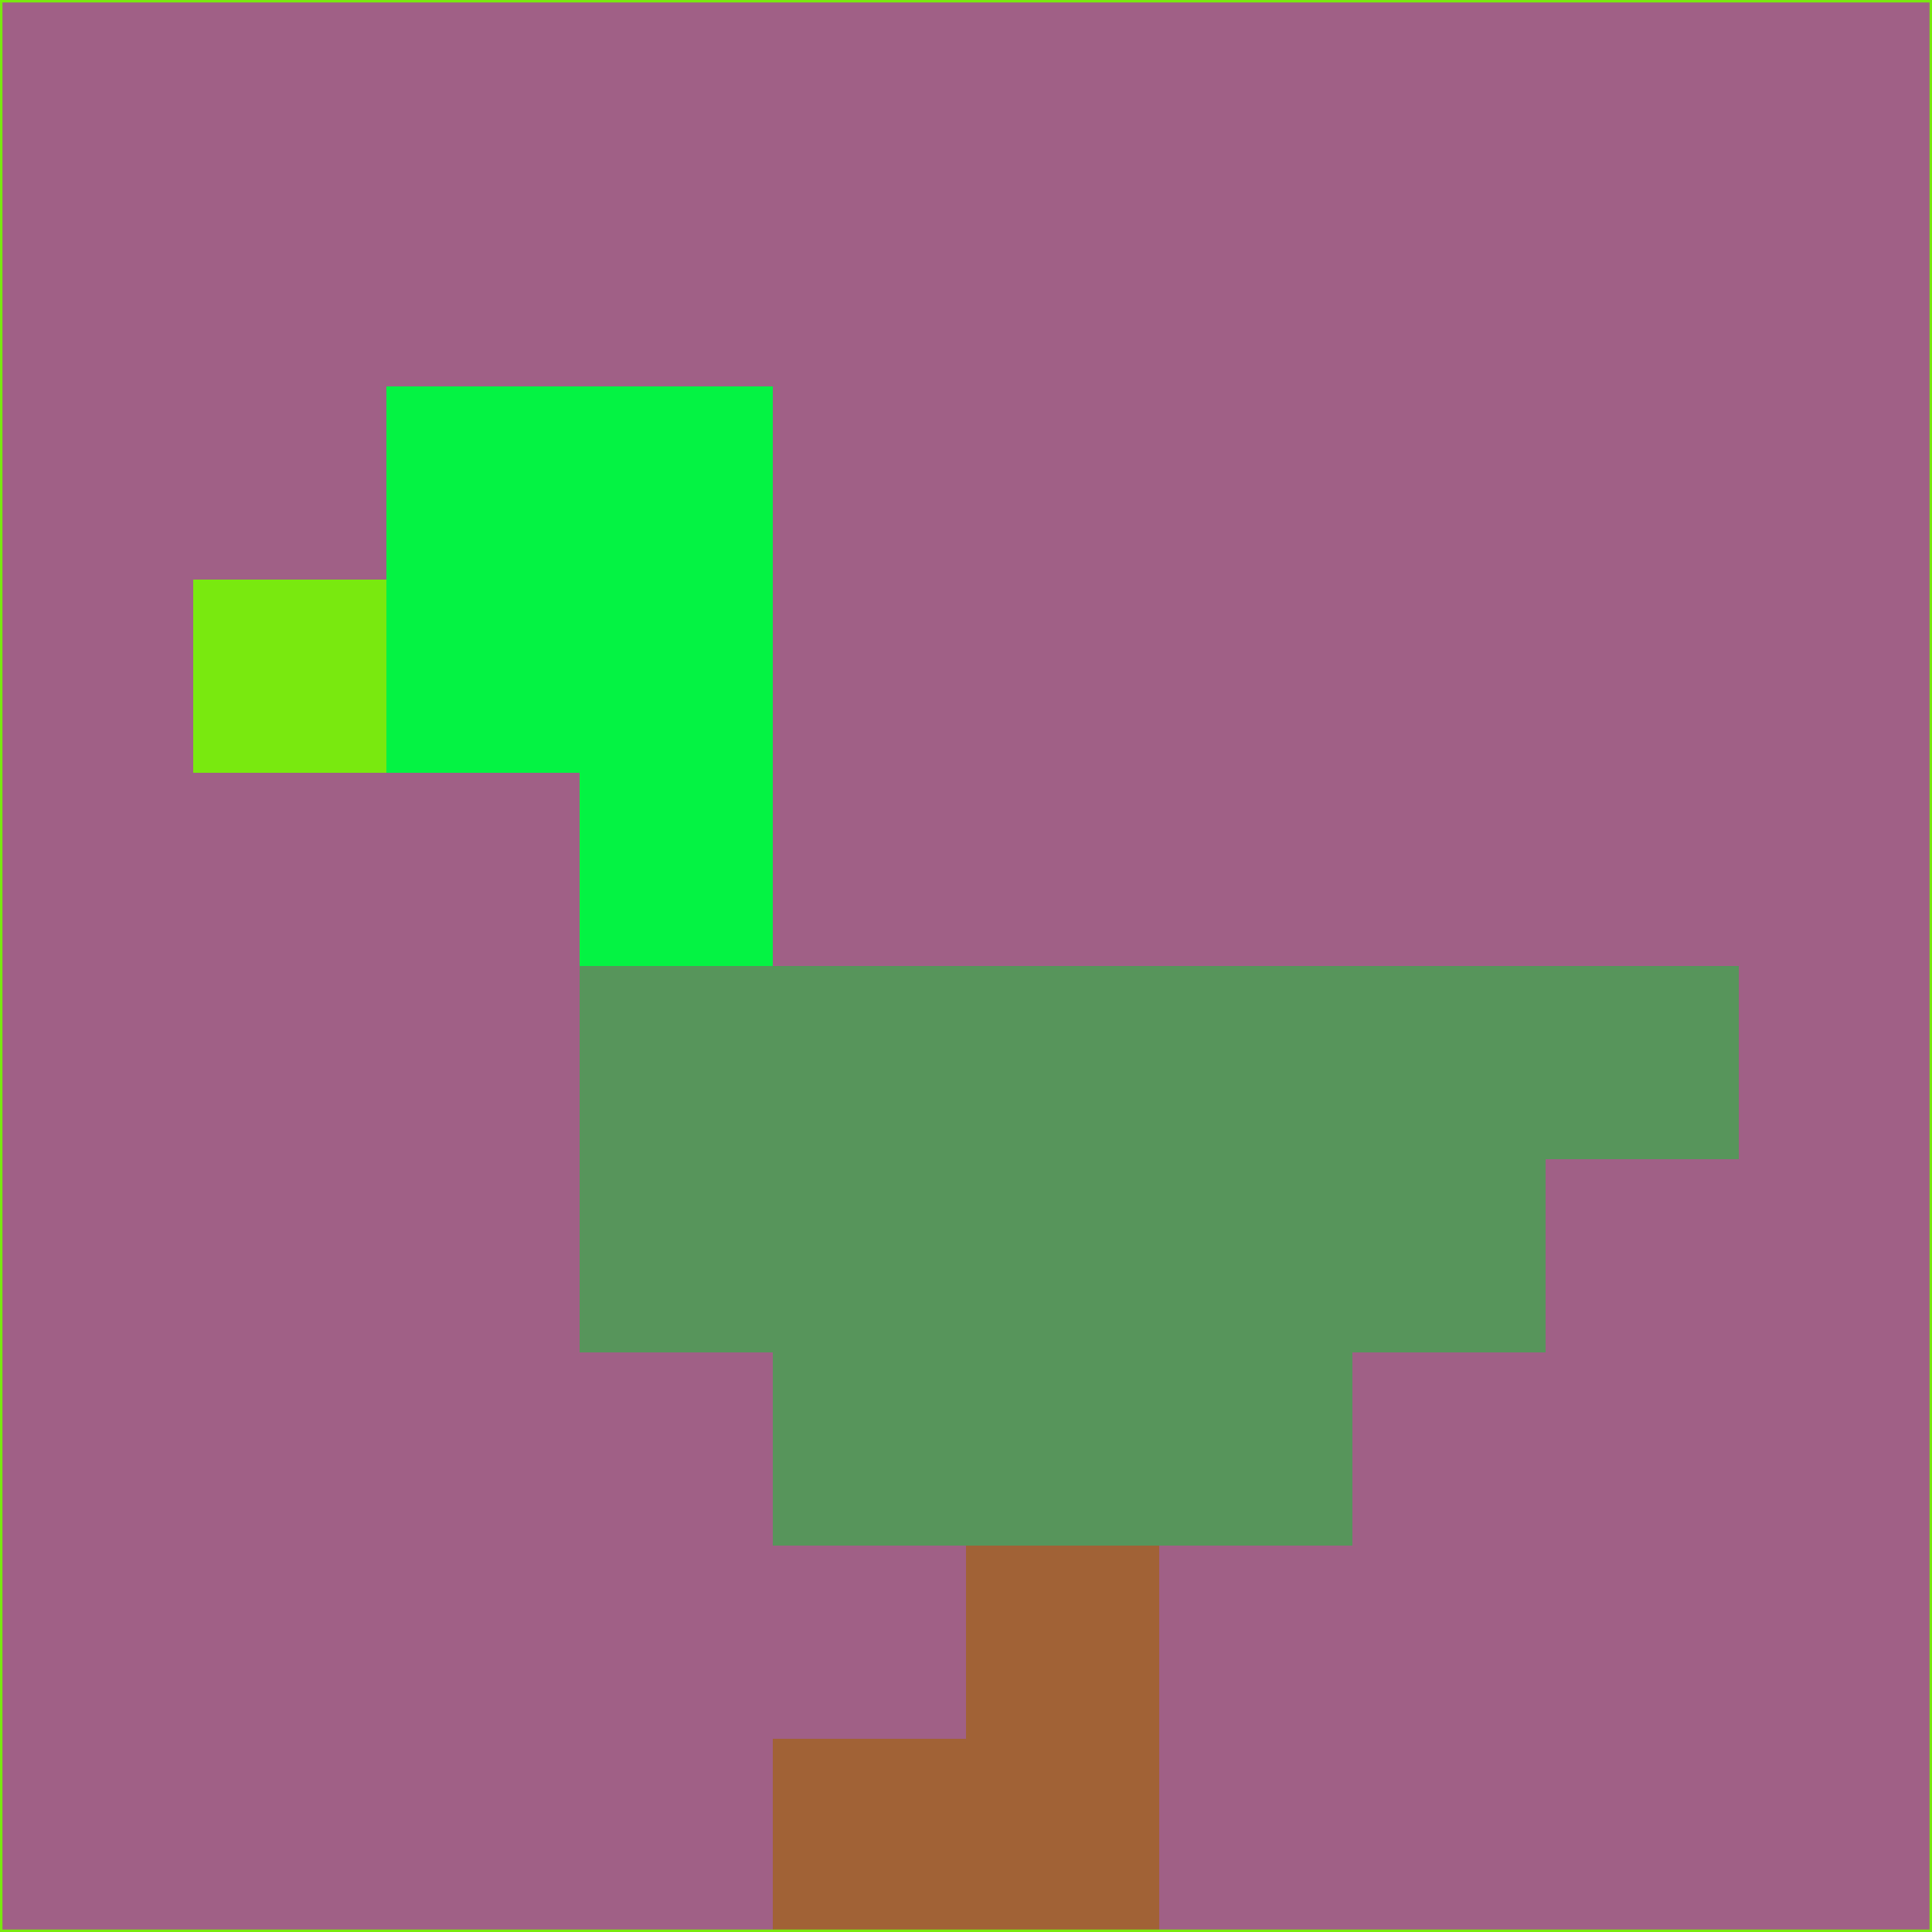 <svg xmlns="http://www.w3.org/2000/svg" version="1.1" width="785" height="785">
  <title>'goose-pfp-694263' by Dmitri Cherniak (Cyberpunk Edition)</title>
  <desc>
    seed=751755
    backgroundColor=#a06086
    padding=20
    innerPadding=0
    timeout=500
    dimension=1
    border=false
    Save=function(){return n.handleSave()}
    frame=12

    Rendered at 2024-09-15T22:37:00.696Z
    Generated in 1ms
    Modified for Cyberpunk theme with new color scheme
  </desc>
  <defs/>
  <rect width="100%" height="100%" fill="#a06086"/>
  <g>
    <g id="0-0">
      <rect x="0" y="0" height="785" width="785" fill="#a06086"/>
      <g>
        <!-- Neon blue -->
        <rect id="0-0-2-2-2-2" x="157" y="157" width="157" height="157" fill="#04f343"/>
        <rect id="0-0-3-2-1-4" x="235.5" y="157" width="78.5" height="314" fill="#04f343"/>
        <!-- Electric purple -->
        <rect id="0-0-4-5-5-1" x="314" y="392.5" width="392.5" height="78.5" fill="#57955b"/>
        <rect id="0-0-3-5-5-2" x="235.5" y="392.5" width="392.5" height="157" fill="#57955b"/>
        <rect id="0-0-4-5-3-3" x="314" y="392.5" width="235.5" height="235.5" fill="#57955b"/>
        <!-- Neon pink -->
        <rect id="0-0-1-3-1-1" x="78.5" y="235.5" width="78.5" height="78.5" fill="#79e90f"/>
        <!-- Cyber yellow -->
        <rect id="0-0-5-8-1-2" x="392.5" y="628" width="78.5" height="157" fill="#a16236"/>
        <rect id="0-0-4-9-2-1" x="314" y="706.5" width="157" height="78.5" fill="#a16236"/>
      </g>
      <rect x="0" y="0" stroke="#79e90f" stroke-width="2" height="785" width="785" fill="none"/>
    </g>
  </g>
  <script xmlns=""/>
</svg>